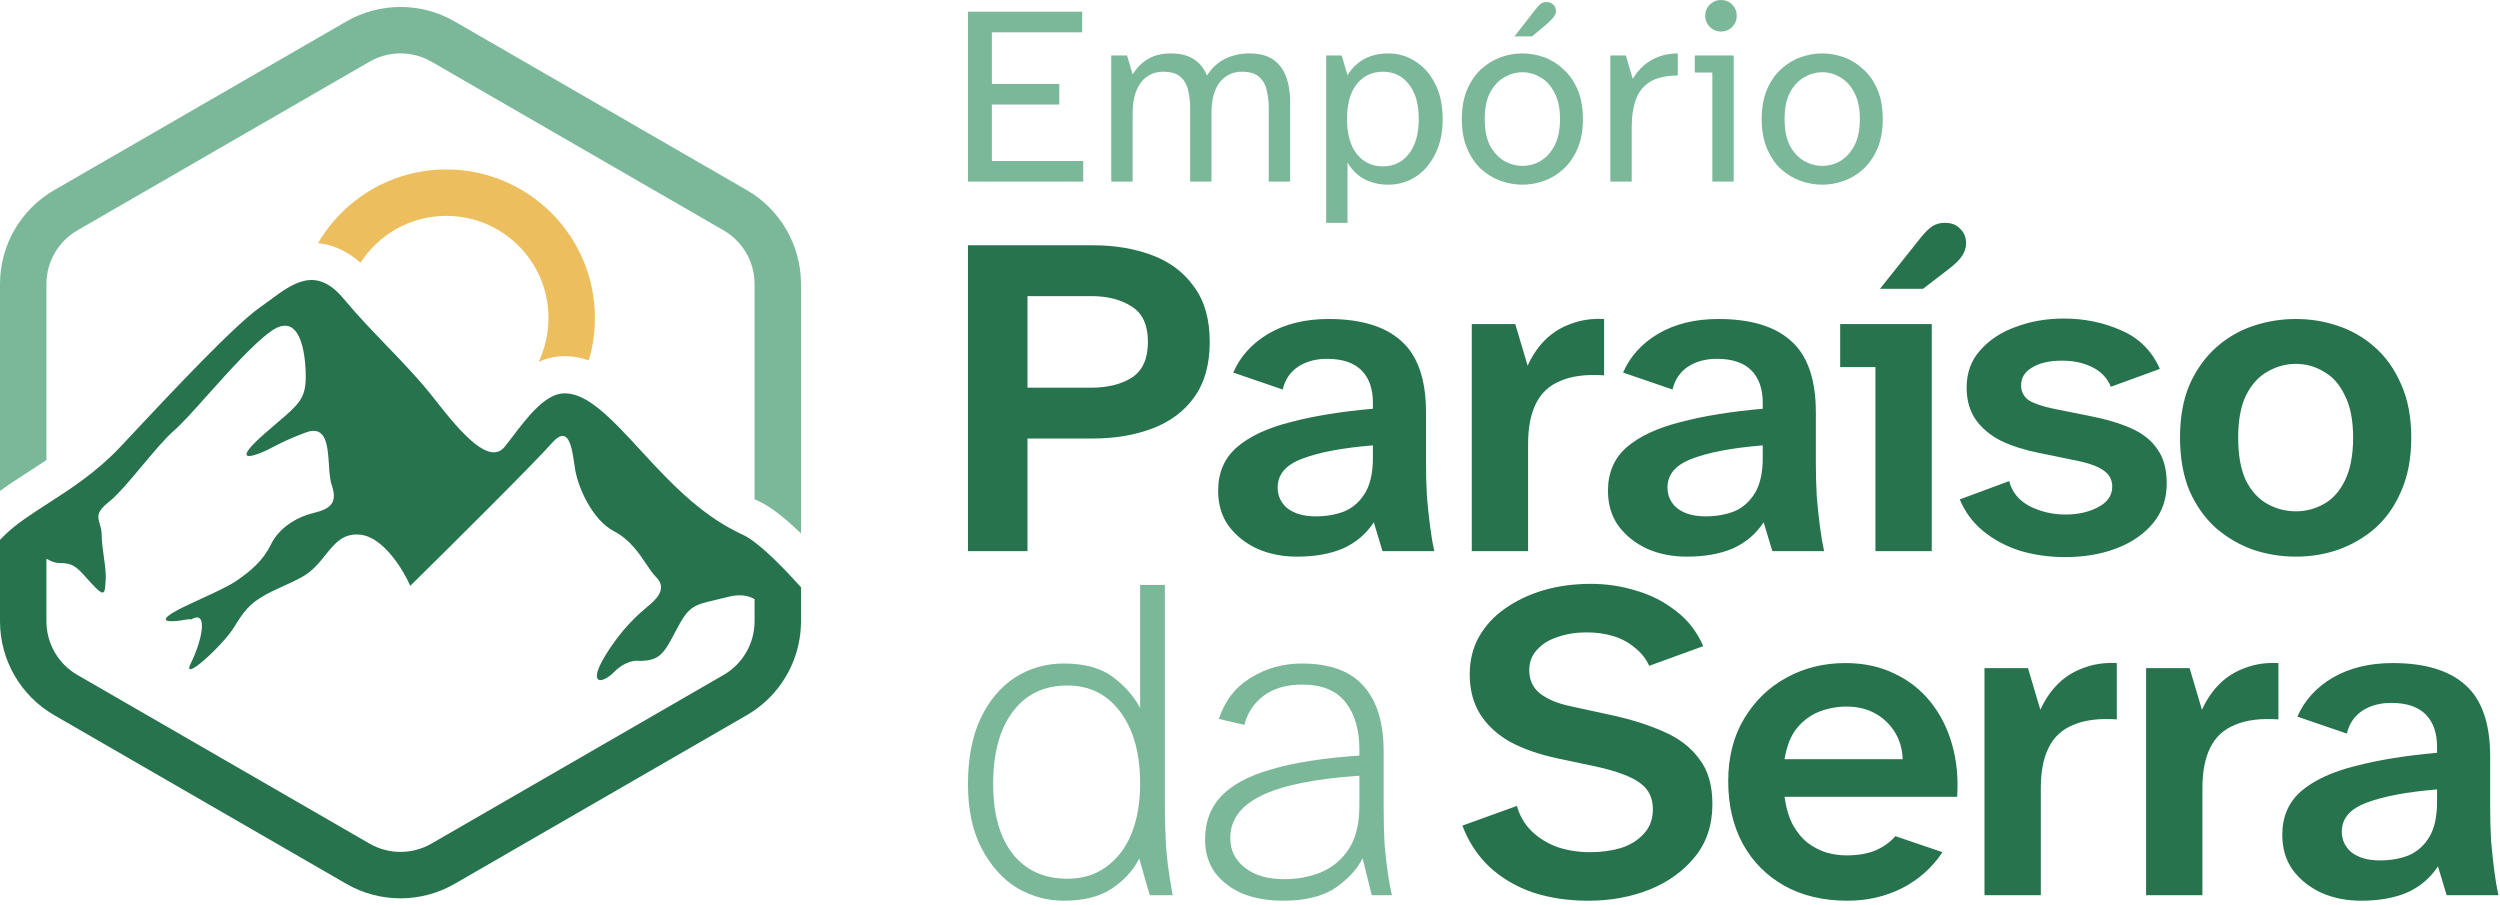 <svg width="359" height="130" viewBox="0 0 359 130" fill="none" xmlns="http://www.w3.org/2000/svg">
<path fill-rule="evenodd" clip-rule="evenodd" d="M245.892 26.082V10.411H243.371V7.963H248.96V26.082H245.892ZM247.134 4.53C246.525 4.53 245.989 4.311 245.526 3.872C245.088 3.409 244.869 2.874 244.869 2.265C244.869 1.632 245.088 1.096 245.526 0.658C245.989 0.219 246.525 0 247.134 0C247.767 0 248.303 0.219 248.741 0.658C249.179 1.096 249.399 1.632 249.399 2.265C249.399 2.874 249.179 3.409 248.741 3.872C248.303 4.311 247.767 4.53 247.134 4.53ZM261.671 26.521C260.624 26.521 259.589 26.338 258.566 25.973C257.543 25.607 256.605 25.047 255.753 24.292C254.925 23.513 254.255 22.527 253.744 21.333C253.232 20.14 252.977 18.728 252.977 17.096C252.977 15.464 253.232 14.052 253.744 12.858C254.255 11.665 254.925 10.691 255.753 9.936C256.605 9.157 257.543 8.584 258.566 8.219C259.589 7.854 260.624 7.671 261.671 7.671C262.718 7.671 263.753 7.854 264.776 8.219C265.799 8.584 266.724 9.157 267.552 9.936C268.404 10.691 269.086 11.665 269.598 12.858C270.109 14.052 270.365 15.464 270.365 17.096C270.365 18.728 270.109 20.14 269.598 21.333C269.086 22.527 268.404 23.513 267.552 24.292C266.724 25.047 265.799 25.607 264.776 25.973C263.753 26.338 262.718 26.521 261.671 26.521ZM261.671 23.817C262.596 23.817 263.461 23.586 264.264 23.123C265.092 22.636 265.762 21.906 266.274 20.931C266.809 19.933 267.077 18.654 267.077 17.096C267.077 15.537 266.809 14.271 266.274 13.297C265.762 12.298 265.092 11.568 264.264 11.105C263.461 10.618 262.596 10.374 261.671 10.374C260.77 10.374 259.905 10.618 259.077 11.105C258.249 11.568 257.567 12.298 257.032 13.297C256.52 14.271 256.264 15.537 256.264 17.096C256.264 18.654 256.52 19.933 257.032 20.931C257.567 21.906 258.249 22.636 259.077 23.123C259.905 23.586 260.77 23.817 261.671 23.817ZM231.247 7.963V26.082H234.315V18.301C234.315 16.694 234.522 15.342 234.936 14.247C235.35 13.126 236.032 12.286 236.982 11.726C237.956 11.142 239.271 10.849 240.927 10.849V7.671C239.929 7.671 239.015 7.83 238.187 8.146C237.384 8.438 236.665 8.865 236.032 9.425C235.423 9.96 234.9 10.594 234.461 11.324L233.475 7.963H231.247ZM218.613 26.521C217.566 26.521 216.531 26.338 215.508 25.973C214.485 25.607 213.547 25.047 212.695 24.292C211.867 23.513 211.197 22.527 210.686 21.333C210.174 20.14 209.919 18.728 209.919 17.096C209.919 15.464 210.174 14.052 210.686 12.858C211.197 11.665 211.867 10.691 212.695 9.936C213.547 9.157 214.485 8.584 215.508 8.219C216.531 7.854 217.566 7.671 218.613 7.671C219.66 7.671 220.695 7.854 221.718 8.219C222.741 8.584 223.666 9.157 224.494 9.936C225.346 10.691 226.028 11.665 226.54 12.858C227.051 14.052 227.307 15.464 227.307 17.096C227.307 18.728 227.051 20.14 226.54 21.333C226.028 22.527 225.346 23.513 224.494 24.292C223.666 25.047 222.741 25.607 221.718 25.973C220.695 26.338 219.66 26.521 218.613 26.521ZM218.613 23.817C219.538 23.817 220.403 23.586 221.206 23.123C222.034 22.636 222.704 21.906 223.216 20.931C223.751 19.933 224.019 18.654 224.019 17.096C224.019 15.537 223.751 14.271 223.216 13.297C222.704 12.298 222.034 11.568 221.206 11.105C220.403 10.618 219.538 10.374 218.613 10.374C217.712 10.374 216.847 10.618 216.019 11.105C215.191 11.568 214.509 12.298 213.974 13.297C213.462 14.271 213.206 15.537 213.206 17.096C213.206 18.654 213.462 19.933 213.974 20.931C214.509 21.906 215.191 22.636 216.019 23.123C216.847 23.586 217.712 23.817 218.613 23.817ZM217.48 5.224L220.439 1.425C220.756 1.011 221.024 0.718 221.243 0.548C221.486 0.377 221.767 0.292 222.083 0.292C222.473 0.292 222.789 0.414 223.033 0.658C223.301 0.877 223.435 1.193 223.435 1.607C223.435 1.9 223.313 2.192 223.069 2.484C222.85 2.776 222.485 3.142 221.974 3.58L220.001 5.224H217.48ZM190.436 7.963V32H193.505V23.343C193.87 23.976 194.333 24.536 194.893 25.023C195.453 25.51 196.098 25.875 196.829 26.119C197.584 26.387 198.436 26.521 199.386 26.521C200.774 26.521 202.053 26.155 203.222 25.425C204.415 24.67 205.365 23.586 206.071 22.174C206.801 20.761 207.167 19.069 207.167 17.096C207.167 15.099 206.801 13.406 206.071 12.018C205.365 10.606 204.415 9.534 203.222 8.804C202.053 8.049 200.774 7.671 199.386 7.671C198.436 7.671 197.584 7.805 196.829 8.073C196.098 8.317 195.453 8.682 194.893 9.169C194.333 9.632 193.87 10.18 193.505 10.813L192.664 7.963H190.436ZM202.308 22.101C201.383 23.294 200.141 23.89 198.582 23.89C197.024 23.89 195.77 23.294 194.82 22.101C193.894 20.907 193.432 19.239 193.432 17.096C193.432 14.928 193.894 13.26 194.82 12.091C195.77 10.898 197.024 10.301 198.582 10.301C200.141 10.301 201.383 10.898 202.308 12.091C203.258 13.26 203.733 14.928 203.733 17.096C203.733 19.239 203.258 20.907 202.308 22.101ZM159.578 26.082V7.963H161.843L162.647 10.703C162.988 10.119 163.402 9.607 163.889 9.169C164.4 8.706 164.997 8.341 165.679 8.073C166.385 7.805 167.189 7.671 168.09 7.671C169.478 7.671 170.598 7.951 171.451 8.511C172.303 9.072 172.924 9.851 173.314 10.849C174.044 9.729 174.921 8.925 175.944 8.438C176.991 7.927 178.148 7.671 179.414 7.671C180.827 7.671 181.959 7.963 182.811 8.548C183.664 9.132 184.285 9.948 184.674 10.995C185.064 12.018 185.259 13.224 185.259 14.612V26.082H182.19V15.525C182.19 14.6 182.093 13.747 181.898 12.968C181.728 12.164 181.362 11.519 180.802 11.032C180.266 10.545 179.438 10.301 178.318 10.301C177.003 10.301 175.944 10.813 175.14 11.836C174.361 12.834 173.971 14.307 173.971 16.256V26.082H170.903V15.525C170.903 14.6 170.805 13.747 170.61 12.968C170.44 12.164 170.075 11.519 169.515 11.032C168.979 10.545 168.151 10.301 167.031 10.301C166.154 10.301 165.387 10.533 164.729 10.995C164.072 11.434 163.56 12.104 163.195 13.005C162.83 13.881 162.647 14.965 162.647 16.256V26.082H159.578ZM139 1.68V26.082H155.548V23.123H142.434V15.014H152.114V12.055H142.434V4.639H155.402V1.68H139Z" fill="#7AB899"/>
<path fill-rule="evenodd" clip-rule="evenodd" d="M220.126 128.159C222.537 128.948 225.189 129.342 228.082 129.342C231.238 129.342 234.153 128.816 236.827 127.764C239.545 126.668 241.737 125.09 243.403 123.03C245.068 120.97 245.901 118.449 245.901 115.468C245.901 112.751 245.266 110.581 243.994 108.959C242.767 107.293 241.079 106 238.931 105.079C236.784 104.115 234.307 103.326 231.501 102.712L225.452 101.397C223.611 101.003 222.164 100.389 221.112 99.556C220.104 98.723 219.6 97.627 219.6 96.269C219.6 95.085 219.973 94.099 220.718 93.31C221.463 92.477 222.449 91.863 223.677 91.469C224.948 91.03 226.329 90.811 227.819 90.811C229.222 90.811 230.493 90.986 231.633 91.337C232.816 91.688 233.847 92.236 234.723 92.981C235.644 93.682 236.345 94.559 236.827 95.611L244.586 92.784C243.666 90.679 242.351 88.992 240.641 87.721C238.975 86.405 237.09 85.441 234.986 84.827C232.882 84.17 230.712 83.841 228.477 83.841C226.022 83.841 223.742 84.148 221.638 84.762C219.578 85.375 217.737 86.252 216.115 87.392C214.537 88.488 213.288 89.847 212.367 91.469C211.49 93.046 211.052 94.844 211.052 96.86C211.052 99.052 211.556 100.959 212.564 102.581C213.573 104.159 214.997 105.474 216.838 106.526C218.723 107.534 220.981 108.323 223.611 108.893L229.2 110.077C232.181 110.734 234.285 111.523 235.512 112.444C236.74 113.321 237.353 114.57 237.353 116.192C237.353 117.638 236.915 118.822 236.038 119.742C235.205 120.663 234.11 121.342 232.751 121.781C231.392 122.175 229.923 122.373 228.345 122.373C226.679 122.373 225.123 122.131 223.677 121.649C222.23 121.123 220.981 120.356 219.929 119.348C218.921 118.34 218.219 117.134 217.825 115.731L210 118.559C210.877 120.882 212.17 122.855 213.879 124.477C215.633 126.099 217.715 127.326 220.126 128.159ZM284.972 95.94V128.553H293.06V113.167C293.06 110.8 293.433 108.871 294.178 107.381C294.923 105.847 296.107 104.751 297.729 104.093C299.35 103.392 301.433 103.129 303.975 103.304V95.216C302.266 95.129 300.709 95.348 299.307 95.874C297.904 96.356 296.677 97.101 295.624 98.11C294.572 99.118 293.696 100.389 292.994 101.923L291.219 95.94H284.972ZM308.179 128.553V95.94H314.425L316.201 101.923C316.902 100.389 317.779 99.118 318.831 98.11C319.883 97.101 321.11 96.356 322.513 95.874C323.916 95.348 325.472 95.129 327.181 95.216V103.304C324.639 103.129 322.557 103.392 320.935 104.093C319.313 104.751 318.129 105.847 317.384 107.381C316.639 108.871 316.266 110.8 316.266 113.167V128.553H308.179ZM339.045 129.342C336.985 129.342 335.1 128.97 333.39 128.225C331.68 127.436 330.3 126.34 329.248 124.937C328.239 123.534 327.735 121.847 327.735 119.874C327.735 117.288 328.634 115.205 330.431 113.627C332.272 112.049 334.858 110.844 338.19 110.011C341.521 109.134 345.445 108.499 349.96 108.104V107.249C349.96 105.233 349.412 103.677 348.316 102.581C347.22 101.485 345.576 100.937 343.385 100.937C341.763 100.937 340.382 101.31 339.242 102.055C338.102 102.8 337.357 103.896 337.006 105.342L329.905 102.91C330.913 100.586 332.601 98.723 334.968 97.321C337.379 95.918 340.25 95.216 343.582 95.216C348.228 95.216 351.713 96.269 354.037 98.373C356.404 100.477 357.587 103.896 357.587 108.63V115.995C357.587 117.573 357.631 119.151 357.719 120.729C357.85 122.263 358.004 123.71 358.179 125.068C358.354 126.384 358.552 127.545 358.771 128.553H351.341L350.091 124.411C348.995 126.077 347.527 127.326 345.686 128.159C343.845 128.948 341.631 129.342 339.045 129.342ZM341.741 123.556C343.275 123.556 344.656 123.315 345.883 122.833C347.111 122.307 348.097 121.43 348.842 120.203C349.587 118.975 349.96 117.288 349.96 115.14V113.364C345.62 113.715 342.245 114.351 339.834 115.271C337.467 116.148 336.283 117.529 336.283 119.414C336.283 120.641 336.765 121.649 337.73 122.438C338.738 123.184 340.075 123.556 341.741 123.556ZM265.267 129.342C261.804 129.342 258.779 128.619 256.193 127.173C253.651 125.726 251.678 123.732 250.275 121.189C248.872 118.603 248.171 115.6 248.171 112.181C248.171 108.718 248.938 105.715 250.472 103.173C252.007 100.63 254.023 98.68 256.522 97.321C259.064 95.918 261.892 95.216 265.004 95.216C267.634 95.216 269.979 95.721 272.04 96.729C274.1 97.693 275.831 99.052 277.234 100.805C278.637 102.559 279.667 104.597 280.324 106.921C280.982 109.244 281.223 111.742 281.048 114.416H256.259C256.478 115.995 256.872 117.332 257.442 118.427C258.056 119.523 258.779 120.4 259.612 121.058C260.445 121.671 261.344 122.132 262.308 122.438C263.272 122.701 264.215 122.833 265.135 122.833C266.801 122.833 268.204 122.592 269.344 122.11C270.527 121.584 271.47 120.904 272.171 120.071L278.944 122.373C277.453 124.608 275.503 126.34 273.092 127.567C270.724 128.751 268.116 129.342 265.267 129.342ZM256.259 109.025H273.223C273.179 107.578 272.807 106.285 272.105 105.145C271.404 104.005 270.461 103.107 269.278 102.449C268.094 101.792 266.714 101.463 265.135 101.463C263.82 101.463 262.527 101.704 261.256 102.186C260.029 102.668 258.955 103.458 258.034 104.553C257.157 105.649 256.566 107.14 256.259 109.025Z" fill="#26734D"/>
<path fill-rule="evenodd" clip-rule="evenodd" d="M146.036 127.501C148.14 128.729 150.375 129.342 152.742 129.342C155.636 129.342 157.959 128.751 159.712 127.567C161.466 126.384 162.759 124.959 163.592 123.293L165.104 128.553H168.392C167.822 125.441 167.493 122.855 167.405 120.795C167.318 118.734 167.274 117.31 167.274 116.521V84H163.723V101.66C162.803 99.951 161.488 98.46 159.778 97.189C158.068 95.918 155.723 95.282 152.742 95.282C150.156 95.282 147.811 95.962 145.707 97.32C143.647 98.679 142.003 100.652 140.775 103.238C139.592 105.825 139 108.937 139 112.575C139 116.258 139.658 119.348 140.973 121.847C142.288 124.345 143.975 126.23 146.036 127.501ZM158.858 124.477C157.323 125.616 155.46 126.186 153.268 126.186C149.937 126.186 147.329 125.003 145.444 122.636C143.559 120.268 142.616 116.915 142.616 112.575C142.616 108.148 143.559 104.685 145.444 102.186C147.329 99.688 149.937 98.438 153.268 98.438C156.468 98.438 159.011 99.71 160.896 102.252C162.781 104.795 163.723 108.214 163.723 112.51C163.723 115.271 163.307 117.682 162.474 119.742C161.641 121.759 160.436 123.337 158.858 124.477ZM178.506 128.356C180.216 129.014 182.123 129.342 184.227 129.342C187.471 129.342 190.013 128.707 191.854 127.436C193.695 126.121 194.967 124.718 195.668 123.227L196.983 128.553H199.876C199.657 127.589 199.46 126.515 199.284 125.331C199.109 124.148 198.956 122.789 198.824 121.255C198.737 119.677 198.693 117.858 198.693 115.797V107.907C198.693 103.786 197.728 100.652 195.8 98.504C193.915 96.356 190.956 95.282 186.923 95.282C184.249 95.282 181.816 95.962 179.624 97.32C177.432 98.636 175.898 100.608 175.022 103.238L178.704 104.093C179.098 102.427 179.997 101.047 181.4 99.951C182.846 98.855 184.709 98.307 186.989 98.307C189.838 98.307 191.92 99.162 193.235 100.871C194.55 102.537 195.208 104.795 195.208 107.644V108.499C190.079 108.849 185.871 109.507 182.583 110.471C179.339 111.392 176.928 112.685 175.35 114.351C173.816 115.973 173.049 118.033 173.049 120.531C173.049 122.416 173.531 124.016 174.495 125.331C175.504 126.647 176.841 127.655 178.506 128.356ZM189.685 125.266C188.063 125.923 186.309 126.252 184.424 126.252C182.057 126.252 180.172 125.704 178.769 124.608C177.367 123.512 176.665 122.088 176.665 120.334C176.665 117.748 178.134 115.731 181.071 114.285C184.052 112.795 188.764 111.83 195.208 111.392V115.731C195.208 118.274 194.704 120.334 193.695 121.912C192.687 123.447 191.35 124.564 189.685 125.266Z" fill="#7AB899"/>
<path fill-rule="evenodd" clip-rule="evenodd" d="M269.312 52.712V79.145H277.4V46.532H264.249V52.712H269.312ZM275.887 34.038L269.969 41.468H276.15L279.833 38.641C280.797 37.896 281.454 37.238 281.805 36.669C282.156 36.099 282.331 35.529 282.331 34.959C282.331 34.082 282.046 33.381 281.476 32.855C280.95 32.285 280.227 32 279.306 32C278.605 32 278.013 32.153 277.531 32.46C277.049 32.767 276.501 33.293 275.887 34.038ZM296.544 80C294.265 80 292.095 79.693 290.035 79.079C288.018 78.422 286.265 77.479 284.774 76.252C283.284 75.025 282.166 73.512 281.421 71.715L288.522 69.085C288.917 70.663 289.903 71.868 291.481 72.701C293.059 73.49 294.769 73.885 296.61 73.885C298.407 73.885 299.963 73.534 301.278 72.833C302.637 72.132 303.317 71.145 303.317 69.874C303.317 68.866 302.878 68.077 302.002 67.507C301.125 66.893 299.613 66.389 297.465 65.995L292.665 65.008C290.692 64.614 288.917 64.044 287.339 63.299C285.804 62.51 284.599 61.501 283.722 60.274C282.846 59.003 282.407 57.468 282.407 55.671C282.407 53.523 283.065 51.726 284.38 50.279C285.695 48.789 287.404 47.671 289.509 46.926C291.613 46.137 293.892 45.742 296.347 45.742C299.328 45.742 302.089 46.312 304.632 47.452C307.174 48.548 309.015 50.389 310.155 52.975L303.12 55.54C302.593 54.269 301.695 53.326 300.424 52.712C299.196 52.099 297.75 51.792 296.084 51.792C294.287 51.792 292.862 52.12 291.81 52.778C290.758 53.392 290.232 54.247 290.232 55.343C290.232 56.219 290.583 56.92 291.284 57.447C292.029 57.929 293.235 58.345 294.9 58.696L299.832 59.682C302.33 60.164 304.413 60.778 306.078 61.523C307.744 62.269 308.993 63.277 309.826 64.548C310.703 65.775 311.141 67.397 311.141 69.414C311.141 71.649 310.484 73.556 309.169 75.134C307.854 76.712 306.1 77.918 303.909 78.751C301.717 79.584 299.262 80 296.544 80ZM329.687 79.934C327.583 79.934 325.544 79.606 323.572 78.948C321.599 78.247 319.824 77.216 318.246 75.858C316.668 74.455 315.396 72.68 314.432 70.531C313.512 68.34 313.051 65.775 313.051 62.838C313.051 59.901 313.512 57.359 314.432 55.211C315.396 53.063 316.668 51.288 318.246 49.885C319.824 48.482 321.599 47.452 323.572 46.794C325.544 46.137 327.583 45.808 329.687 45.808C331.791 45.808 333.807 46.137 335.736 46.794C337.709 47.452 339.484 48.482 341.062 49.885C342.64 51.288 343.89 53.063 344.81 55.211C345.775 57.359 346.257 59.901 346.257 62.838C346.257 65.775 345.775 68.34 344.81 70.531C343.89 72.68 342.64 74.455 341.062 75.858C339.484 77.216 337.709 78.247 335.736 78.948C333.807 79.606 331.791 79.934 329.687 79.934ZM329.687 73.425C331.133 73.425 332.47 73.074 333.698 72.373C334.969 71.671 335.977 70.553 336.722 69.019C337.512 67.441 337.906 65.381 337.906 62.838C337.906 60.34 337.512 58.323 336.722 56.789C335.977 55.211 334.969 54.071 333.698 53.37C332.47 52.625 331.133 52.252 329.687 52.252C328.24 52.252 326.881 52.625 325.61 53.37C324.339 54.071 323.309 55.211 322.52 56.789C321.775 58.323 321.402 60.34 321.402 62.838C321.402 65.381 321.775 67.441 322.52 69.019C323.309 70.553 324.339 71.671 325.61 72.373C326.881 73.074 328.24 73.425 329.687 73.425ZM242.213 79.934C240.152 79.934 238.268 79.562 236.558 78.816C234.848 78.027 233.468 76.931 232.416 75.529C231.407 74.126 230.903 72.438 230.903 70.466C230.903 67.879 231.802 65.797 233.599 64.219C235.44 62.641 238.026 61.436 241.358 60.603C244.689 59.726 248.613 59.09 253.128 58.696V57.841C253.128 55.825 252.58 54.269 251.484 53.173C250.388 52.077 248.744 51.529 246.552 51.529C244.931 51.529 243.55 51.901 242.41 52.647C241.27 53.392 240.525 54.488 240.174 55.934L233.073 53.501C234.081 51.178 235.769 49.315 238.136 47.912C240.547 46.51 243.418 45.808 246.75 45.808C251.396 45.808 254.881 46.86 257.205 48.964C259.572 51.069 260.755 54.488 260.755 59.222V66.586C260.755 68.164 260.799 69.743 260.887 71.321C261.018 72.855 261.172 74.301 261.347 75.66C261.522 76.975 261.72 78.137 261.939 79.145H254.509L253.259 75.003C252.163 76.668 250.695 77.918 248.854 78.751C247.013 79.54 244.799 79.934 242.213 79.934ZM244.909 74.148C246.443 74.148 247.824 73.907 249.051 73.425C250.279 72.899 251.265 72.022 252.01 70.794C252.755 69.567 253.128 67.879 253.128 65.731V63.956C248.788 64.307 245.413 64.942 243.002 65.863C240.635 66.74 239.451 68.121 239.451 70.005C239.451 71.233 239.933 72.241 240.898 73.03C241.906 73.775 243.243 74.148 244.909 74.148ZM211.347 46.532V79.145H219.434V63.759C219.434 61.392 219.807 59.463 220.552 57.973C221.297 56.438 222.481 55.343 224.103 54.685C225.725 53.984 227.807 53.721 230.349 53.896V45.808C228.64 45.721 227.084 45.94 225.681 46.466C224.278 46.948 223.051 47.693 221.999 48.701C220.947 49.71 220.07 50.981 219.369 52.515L217.593 46.532H211.347ZM186.233 79.934C184.172 79.934 182.287 79.562 180.578 78.816C178.868 78.027 177.487 76.931 176.435 75.529C175.427 74.126 174.923 72.438 174.923 70.466C174.923 67.879 175.822 65.797 177.619 64.219C179.46 62.641 182.046 61.436 185.378 60.603C188.709 59.726 192.633 59.09 197.148 58.696V57.841C197.148 55.825 196.6 54.269 195.504 53.173C194.408 52.077 192.764 51.529 190.572 51.529C188.95 51.529 187.569 51.901 186.43 52.647C185.29 53.392 184.545 54.488 184.194 55.934L177.093 53.501C178.101 51.178 179.789 49.315 182.156 47.912C184.567 46.51 187.438 45.808 190.769 45.808C195.416 45.808 198.901 46.86 201.224 48.964C203.591 51.069 204.775 54.488 204.775 59.222V66.586C204.775 68.164 204.819 69.743 204.906 71.321C205.038 72.855 205.191 74.301 205.367 75.66C205.542 76.975 205.739 78.137 205.959 79.145H198.528L197.279 75.003C196.183 76.668 194.715 77.918 192.874 78.751C191.033 79.54 188.819 79.934 186.233 79.934ZM188.928 74.148C190.463 74.148 191.843 73.907 193.071 73.425C194.298 72.899 195.285 72.022 196.03 70.794C196.775 69.567 197.148 67.879 197.148 65.731V63.956C192.808 64.307 189.433 64.942 187.022 65.863C184.654 66.74 183.471 68.121 183.471 70.005C183.471 71.233 183.953 72.241 184.917 73.03C185.926 73.775 187.263 74.148 188.928 74.148ZM139 35.222V79.145H147.548V62.97H156.951C160.107 62.97 162.956 62.488 165.499 61.523C168.041 60.559 170.036 59.069 171.482 57.052C172.973 54.992 173.718 52.34 173.718 49.096C173.718 45.852 172.973 43.222 171.482 41.206C170.036 39.145 168.041 37.633 165.499 36.669C162.956 35.704 160.107 35.222 156.951 35.222H139ZM156.688 55.671H147.548V42.521H156.688C159.055 42.521 161.005 43.025 162.54 44.033C164.074 44.997 164.841 46.685 164.841 49.096C164.841 51.507 164.074 53.217 162.54 54.225C161.005 55.189 159.055 55.671 156.688 55.671Z" fill="#26734D"/>
<path fill-rule="evenodd" clip-rule="evenodd" d="M51.76 37.733C54.37 33.682 58.921 31 64.098 31C72.198 31 78.764 37.566 78.764 45.667C78.764 47.917 78.258 50.049 77.352 51.955C78.445 51.473 79.691 51.146 81.071 51.146C82.317 51.146 83.478 51.374 84.552 51.747C85.124 49.82 85.431 47.779 85.431 45.667C85.431 33.885 75.88 24.333 64.098 24.333C56.234 24.333 49.364 28.588 45.665 34.921C46.643 35.015 47.639 35.263 48.633 35.696C49.788 36.198 50.824 36.898 51.76 37.733Z" fill="#EDBE5E"/>
<path d="M103.906 33.077L61.96 8.859C59.207 7.269 55.815 7.269 53.062 8.859L11.116 33.077C8.363 34.666 6.667 37.603 6.667 40.782V66.063C5.77 66.668 4.862 67.256 3.945 67.846L3.712 67.996C2.528 68.759 1.245 69.585 0 70.492V40.782C0 35.222 2.967 30.083 7.782 27.303L49.729 3.085C54.544 0.305 60.477 0.305 65.293 3.085L107.24 27.303C112.055 30.083 115.022 35.222 115.022 40.782V76.607C114.814 76.406 114.608 76.208 114.404 76.016C112.788 74.495 110.829 72.834 108.888 71.941C108.709 71.858 108.531 71.774 108.355 71.687V40.782C108.355 37.603 106.659 34.666 103.906 33.077Z" fill="#7AB899"/>
<path fill-rule="evenodd" clip-rule="evenodd" d="M0 77.519V89.218C0 94.778 2.967 99.917 7.782 102.697L49.729 126.915C54.544 129.695 60.477 129.695 65.293 126.915L107.24 102.697C111.321 100.341 114.074 96.291 114.819 91.725C114.953 90.904 115.022 90.066 115.022 89.218V84.324C112.605 81.642 110.235 79.26 108.355 77.848C107.73 77.378 107.159 77.016 106.659 76.786C101.227 74.287 97.081 70.225 92.364 65.071C87.647 59.916 84.359 56.48 81.071 56.48C78.326 56.48 75.68 59.965 73.634 62.661C73.229 63.193 72.848 63.695 72.494 64.133C70.35 66.789 66.491 62.571 62.488 57.417C60.316 54.619 57.933 52.143 55.499 49.615C53.449 47.485 51.363 45.318 49.337 42.89C45.413 38.187 42.162 40.588 38.69 43.151C38.24 43.483 37.788 43.817 37.329 44.139C33.588 46.768 24.476 56.492 18.516 62.853L18.511 62.858C18.097 63.301 17.698 63.727 17.316 64.133C13.898 67.778 10.139 70.2 6.834 72.329C4.473 73.851 2.343 75.224 0.734 76.786C0.522 76.992 0.276 77.238 0 77.519ZM108.355 86.022C107.387 85.502 106.217 85.3 104.658 85.689C104.01 85.851 103.438 85.985 102.928 86.105C99.503 86.907 98.904 87.047 97.081 90.532C95.366 93.812 94.766 94.905 91.792 94.905C91.221 94.801 89.705 94.968 88.219 96.467C86.36 98.342 84.359 98.342 86.932 94.124C89.343 90.172 91.754 88.141 93.107 87.001C93.198 86.924 93.284 86.852 93.365 86.783C94.651 85.689 95.652 84.284 94.222 82.878C93.761 82.424 93.314 81.757 92.809 81.006C91.753 79.431 90.444 77.48 88.219 76.317C84.931 74.599 83.073 69.913 82.644 67.726C82.578 67.389 82.518 66.982 82.455 66.546C82.106 64.152 81.632 60.89 79.213 63.665C76.926 66.289 64.728 78.4 58.914 84.127C57.914 81.836 55.083 77.161 51.767 76.786C49.298 76.507 48.096 78.001 46.743 79.684C45.825 80.827 44.836 82.057 43.333 82.878C42.412 83.381 41.474 83.807 40.579 84.214C39.448 84.728 38.386 85.21 37.516 85.776C35.946 86.697 34.989 87.776 33.646 90.015C32.089 92.609 25.863 98.316 27.42 95.203C28.966 92.111 30 87.484 27.472 88.947C27.278 88.912 27.04 88.917 26.751 88.97C24.178 89.438 22.748 89.282 24.75 88.032C25.654 87.468 27.228 86.744 28.868 85.991C30.858 85.076 32.944 84.117 34.041 83.346C36.043 81.941 37.758 80.535 38.902 78.192C40.045 75.849 42.475 74.287 45.048 73.662C47.621 73.037 48.479 72.1 47.621 69.6C47.375 68.881 47.305 67.825 47.233 66.724C47.054 63.998 46.857 60.99 43.905 62.103C41.41 63.043 40.262 63.643 39.306 64.143C38.674 64.473 38.126 64.76 37.329 65.071C35.328 65.852 33.898 65.852 38.187 62.103C38.794 61.572 39.343 61.104 39.84 60.681C42.851 58.118 43.905 57.221 43.905 54.136C43.905 50.544 43.047 44.608 38.902 47.576C36.381 49.38 32.804 53.378 29.777 56.762C27.825 58.945 26.101 60.872 25.036 61.79C23.727 62.919 22.086 64.883 20.449 66.841C18.689 68.947 16.934 71.048 15.601 72.1C13.809 73.514 14.028 74.246 14.325 75.246C14.455 75.682 14.6 76.169 14.6 76.786C14.6 77.724 14.753 78.829 14.903 79.916C15.078 81.181 15.249 82.422 15.172 83.346C15.159 83.499 15.149 83.645 15.139 83.783C15.038 85.206 14.995 85.808 13.171 83.815C12.945 83.568 12.739 83.339 12.548 83.127L12.547 83.126C11.051 81.461 10.498 80.847 8.597 80.847C7.859 80.847 7.392 80.607 6.94 80.374C6.849 80.328 6.759 80.281 6.667 80.237V89.218C6.667 92.397 8.363 95.334 11.116 96.923L53.062 121.141C55.815 122.731 59.207 122.731 61.96 121.141L103.906 96.923C106.659 95.334 108.355 92.397 108.355 89.218V86.022Z" fill="#26734D"/>
</svg>